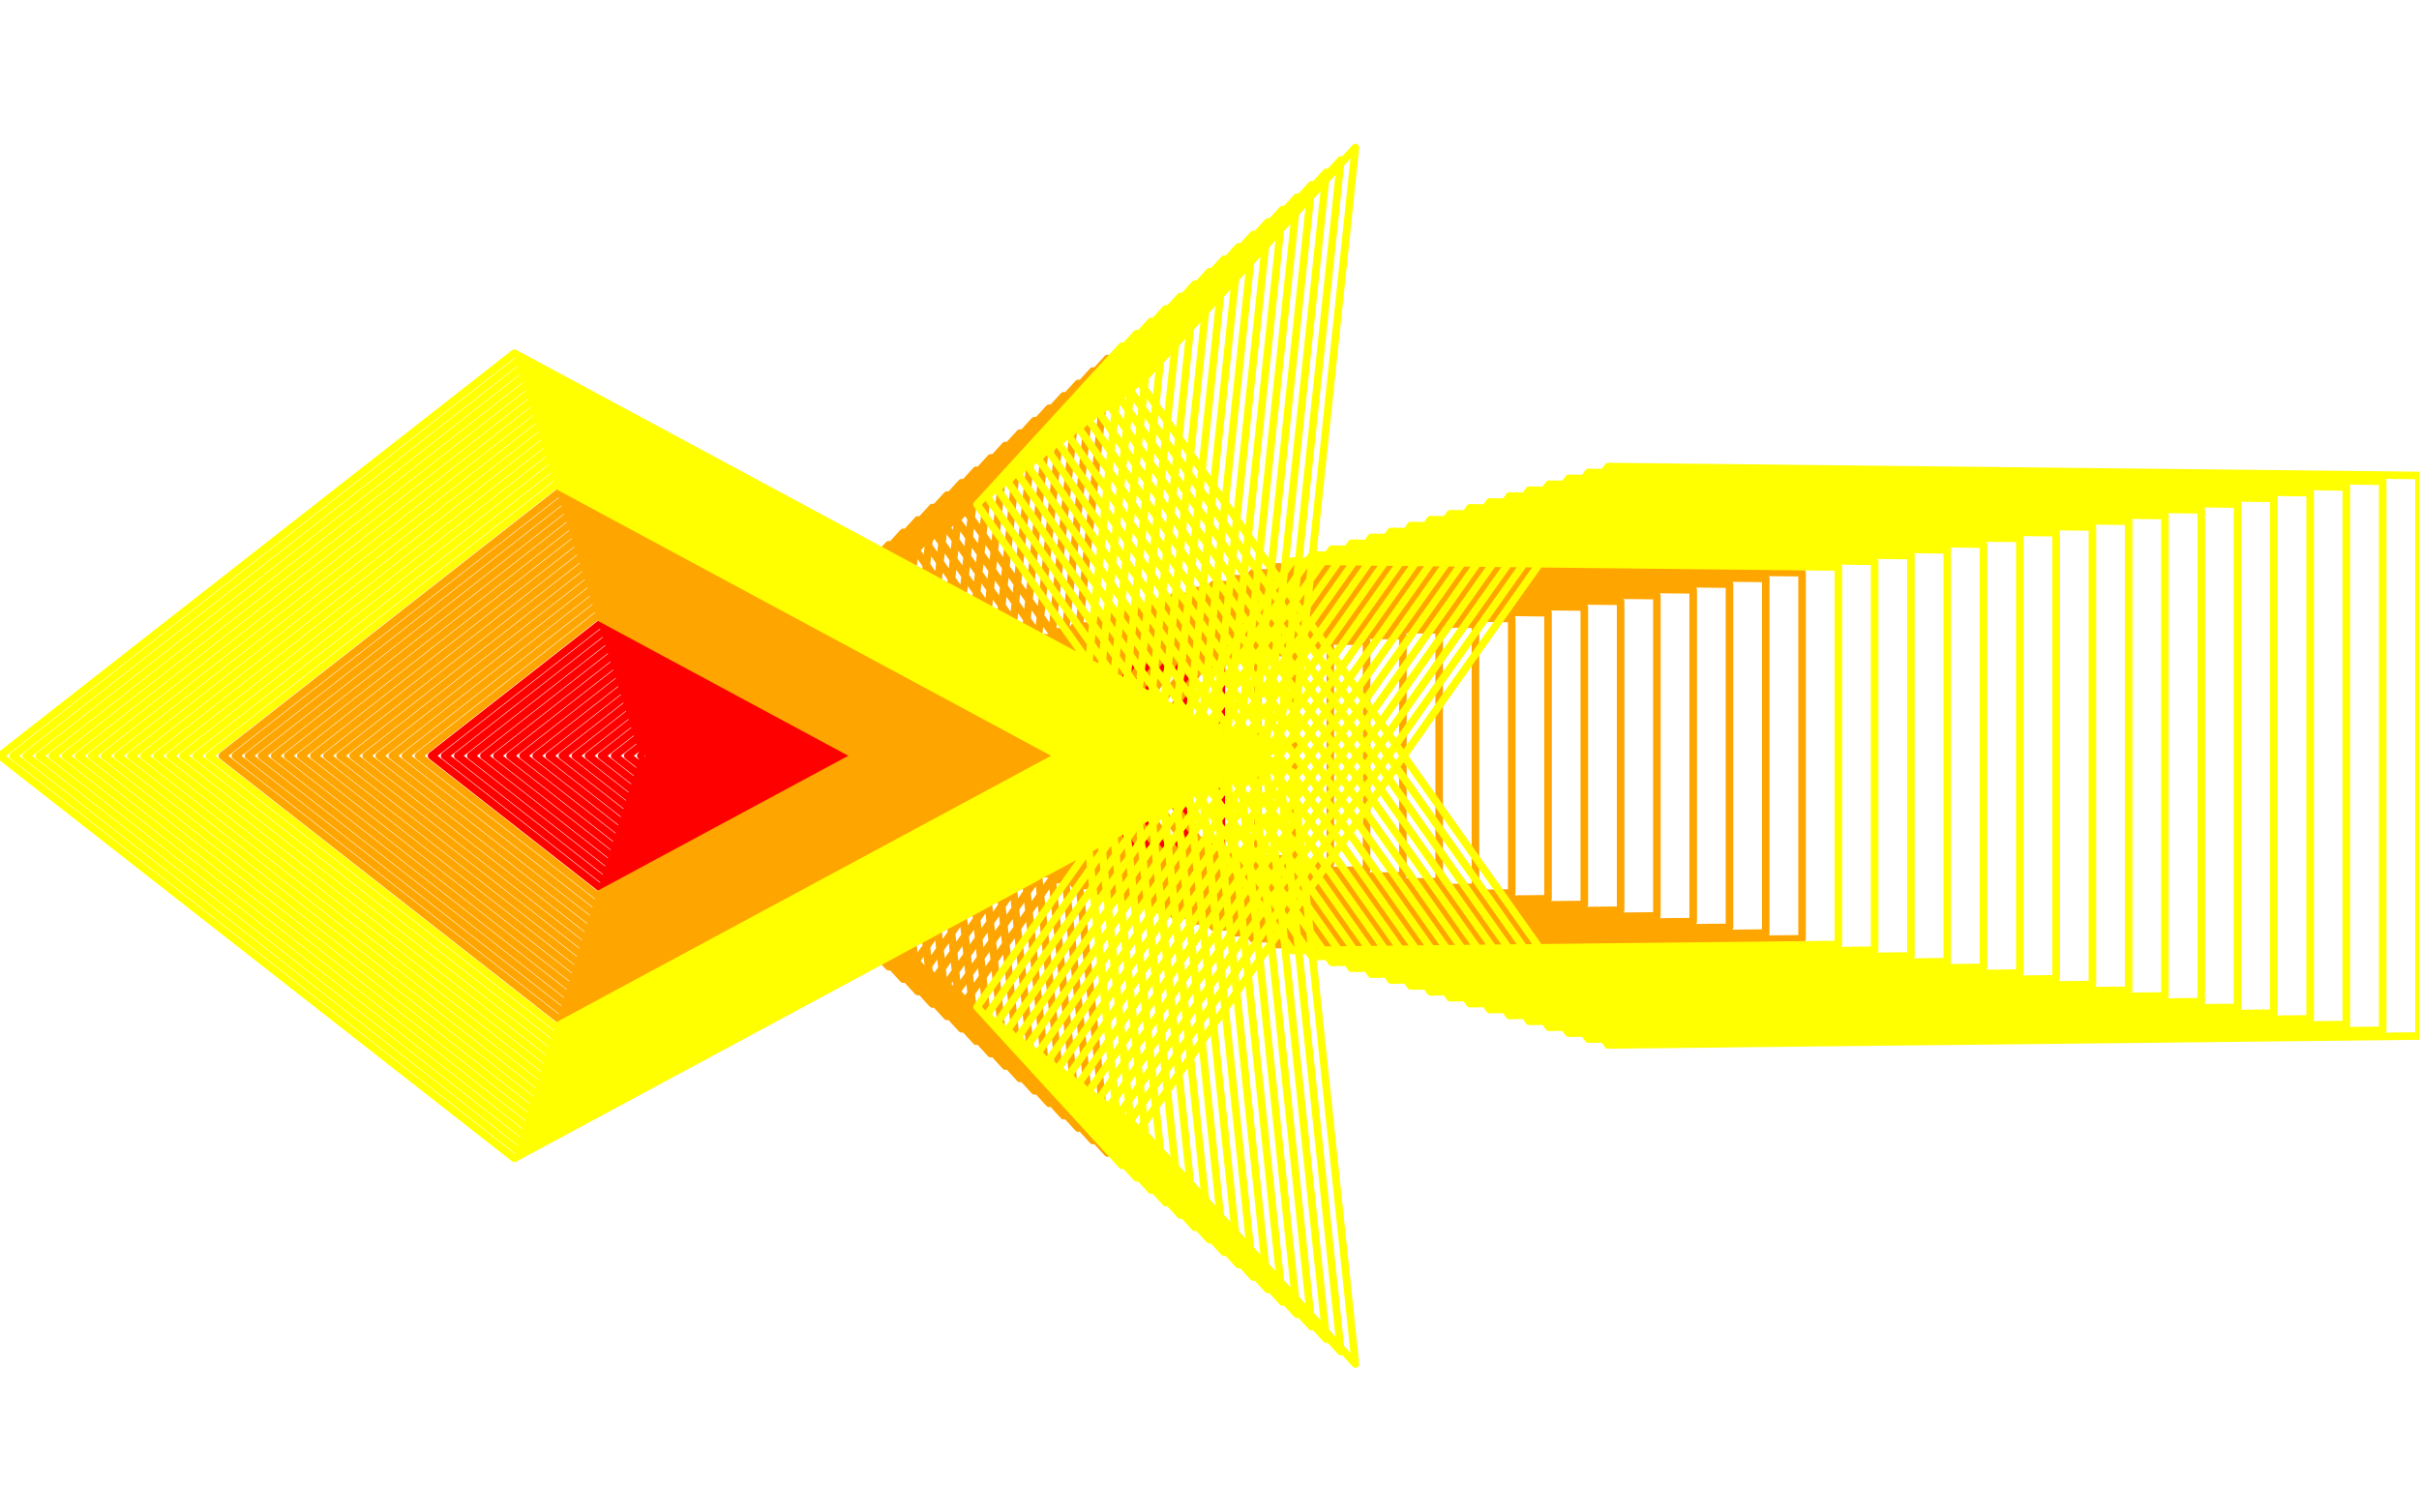 <?xml version="1.0" encoding="UTF-8" standalone="no"?>
<svg
   style="stroke-width: 0.5px; fill: none; width: 180.801mm; height: 113.001mm;"
   width="160.001mm"
   height="100.001mm"
   viewBox="0 0 160.001 100.001"
   version="1.1"
   id="svg837"
   sodipodi:docname="art_seed348588_2022-01-15T06.51.27.102Z.svg"
   inkscape:version="1.1 (c4e8f9e, 2021-05-24)"
   xmlns:inkscape="http://www.inkscape.org/namespaces/inkscape"
   xmlns:sodipodi="http://sodipodi.sourceforge.net/DTD/sodipodi-0.dtd"
   xmlns="http://www.w3.org/2000/svg"
   xmlns:svg="http://www.w3.org/2000/svg">
  <defs
     id="defs841" />
  <sodipodi:namedview
     id="namedview839"
     pagecolor="#ffffff"
     bordercolor="#666666"
     borderopacity="1.0"
     inkscape:pageshadow="2"
     inkscape:pageopacity="0.0"
     inkscape:pagecheckerboard="0"
     inkscape:document-units="mm"
     showgrid="false"
     inkscape:zoom="1.6536293"
     inkscape:cx="302.06286"
     inkscape:cy="189.28063"
     inkscape:window-width="1794"
     inkscape:window-height="1326"
     inkscape:window-x="0"
     inkscape:window-y="25"
     inkscape:window-maximized="0"
     inkscape:current-layer="layer3" />
  <g
     inkscape:groupmode="layer"
     inkscape:label="% Background"
     id="g826">
    <rect
       width="100%"
       height="100%"
       fill="white"
       id="rect824" />
  </g>
  <g
     class="red"
     inkscape:groupmode="layer"
     inkscape:label="1 red"
     id="layer1">
    <path
       d="M 42.383 50 L 42.383 50 L 42.383 50 L 42.383 50 L 42.383 50 L 42.383 50 L 42.383 50 L 42.383 50 L 42.383 50 L 42.383 50 L 42.383 50 L 42.383 50 L 42.383 50 L 42.383 50 L 42.383 50 M 41.518 50 L 41.518 50 L 42.213 49.456 L 43.264 50.023 L 43.348 50.821 L 43.057 50.504 L 43.689 49.61 L 44.784 49.622 L 44.784 50.378 L 43.689 50.39 L 43.057 49.496 L 43.348 49.179 L 43.264 49.977 L 42.213 50.544 L 41.518 50 M 40.653 50 L 40.653 50 L 42.042 48.913 L 44.145 50.045 L 44.313 51.642 L 43.731 51.007 L 44.995 49.219 L 47.184 49.243 L 47.184 50.757 L 44.995 50.781 L 43.731 48.993 L 44.313 48.358 L 44.145 49.955 L 42.042 51.087 L 40.653 50 M 39.789 50 L 39.789 50 L 41.872 48.369 L 45.025 50.068 L 45.277 52.464 L 44.405 51.511 L 46.301 48.829 L 49.584 48.865 L 49.584 51.135 L 46.301 51.171 L 44.405 48.489 L 45.277 47.536 L 45.025 49.932 L 41.872 51.631 L 39.789 50 M 38.924 50 L 38.924 50 L 41.701 47.826 L 45.906 50.091 L 46.242 53.285 L 45.079 52.015 L 47.606 48.438 L 51.985 48.486 L 51.985 51.514 L 47.606 51.562 L 45.079 47.985 L 46.242 46.715 L 45.906 49.909 L 41.701 52.174 L 38.924 50 M 38.059 50 L 38.059 50 L 41.53 47.282 L 46.787 50.114 L 47.207 54.106 L 45.753 52.518 L 48.912 48.048 L 54.385 48.108 L 54.385 51.892 L 48.912 51.952 L 45.753 47.482 L 47.207 45.894 L 46.787 49.886 L 41.53 52.718 L 38.059 50 M 37.194 50 L 37.194 50 L 41.36 46.739 L 47.667 50.136 L 48.172 54.927 L 46.427 53.022 L 50.218 47.657 L 56.785 47.729 L 56.785 52.271 L 50.218 52.343 L 46.427 46.978 L 48.172 45.073 L 47.667 49.864 L 41.36 53.261 L 37.194 50 M 36.329 50 L 36.329 50 L 41.189 46.195 L 48.548 50.159 L 49.136 55.749 L 47.101 53.526 L 51.524 47.267 L 59.186 47.351 L 59.186 52.649 L 51.524 52.733 L 47.101 46.474 L 49.136 44.251 L 48.548 49.841 L 41.189 53.805 L 36.329 50 M 35.464 50 L 35.464 50 L 41.019 45.652 L 49.429 50.182 L 50.101 56.57 L 47.775 54.029 L 52.829 46.876 L 61.586 46.973 L 61.586 53.027 L 52.829 53.124 L 47.775 45.971 L 50.101 43.43 L 49.429 49.818 L 41.019 54.348 L 35.464 50 M 34.599 50 L 34.599 50 L 40.848 45.108 L 50.309 50.204 L 51.066 57.391 L 48.449 54.533 L 54.135 46.486 L 63.986 46.594 L 63.986 53.406 L 54.135 53.514 L 48.449 45.467 L 51.066 42.609 L 50.309 49.796 L 40.848 54.892 L 34.599 50 M 33.734 50 L 33.734 50 L 40.678 44.565 L 51.19 50.227 L 52.03 58.212 L 49.123 55.037 L 55.441 46.095 L 66.387 46.216 L 66.387 53.784 L 55.441 53.905 L 49.123 44.963 L 52.03 41.788 L 51.19 49.773 L 40.678 55.435 L 33.734 50 M 32.869 50 L 32.869 50 L 40.507 44.021 L 52.071 50.25 L 52.995 59.034 L 49.797 55.54 L 56.747 45.705 L 68.787 45.837 L 68.787 54.163 L 56.747 54.295 L 49.797 44.46 L 52.995 40.966 L 52.071 49.75 L 40.507 55.979 L 32.869 50 M 32.004 50 L 32.004 50 L 40.336 43.478 L 52.951 50.273 L 53.96 59.855 L 50.471 56.044 L 58.052 45.314 L 71.187 45.459 L 71.187 54.541 L 58.052 54.686 L 50.471 43.956 L 53.96 40.145 L 52.951 49.727 L 40.336 56.522 L 32.004 50 M 31.139 50 L 31.139 50 L 40.166 42.934 L 53.832 50.295 L 54.924 60.676 L 51.145 56.548 L 59.358 44.924 L 73.588 45.08 L 73.588 54.92 L 59.358 55.076 L 51.145 43.452 L 54.924 39.324 L 53.832 49.705 L 40.166 57.066 L 31.139 50 M 30.274 50 L 30.274 50 L 39.995 42.391 L 54.712 50.318 L 55.889 61.497 L 51.819 57.051 L 60.664 44.533 L 75.988 44.702 L 75.988 55.298 L 60.664 55.467 L 51.819 42.949 L 55.889 38.503 L 54.712 49.682 L 39.995 57.609 L 30.274 50 M 29.409 50 L 29.409 50 L 39.825 41.847 L 55.593 50.341 L 56.854 62.319 L 52.493 57.555 L 61.97 44.143 L 78.389 44.323 L 78.389 55.677 L 61.97 55.857 L 52.493 42.445 L 56.854 37.681 L 55.593 49.659 L 39.825 58.153 L 29.409 50 M 28.544 50 L 28.544 50 L 39.654 41.304 L 56.474 50.363 L 57.818 63.14 L 53.167 58.059 L 63.275 43.752 L 80.789 43.945 L 80.789 56.055 L 63.275 56.248 L 53.167 41.941 L 57.818 36.86 L 56.474 49.637 L 39.654 58.696 L 28.544 50"
       stroke-linecap="round"
       stroke-linejoin="round"
       style="stroke: red;"
       id="path828" />
  </g>
  <g
     class="orange"
     inkscape:groupmode="layer"
     inkscape:label="2 orange"
     id="layer2">
    <path
       d="M 27.679 50 L 27.679 50 L 39.483 40.76 L 57.354 50.386 L 58.783 63.961 L 53.841 58.562 L 64.581 43.362 L 83.189 43.567 L 83.189 56.433 L 64.581 56.638 L 53.841 41.438 L 58.783 36.039 L 57.354 49.614 L 39.483 59.24 L 27.679 50 M 26.814 50 L 26.814 50 L 39.313 40.217 L 58.235 50.409 L 59.748 64.782 L 54.515 59.066 L 65.887 42.971 L 85.59 43.188 L 85.59 56.812 L 65.887 57.029 L 54.515 40.934 L 59.748 35.218 L 58.235 49.591 L 39.313 59.783 L 26.814 50 M 25.949 50 L 25.949 50 L 39.142 39.673 L 59.116 50.432 L 60.712 65.603 L 55.189 59.57 L 67.193 42.581 L 87.99 42.81 L 87.99 57.19 L 67.193 57.419 L 55.189 40.43 L 60.712 34.397 L 59.116 49.568 L 39.142 60.327 L 25.949 50 M 25.084 50 L 25.084 50 L 38.972 39.13 L 59.996 50.454 L 61.677 66.425 L 55.862 60.073 L 68.498 42.19 L 90.39 42.431 L 90.39 57.569 L 68.498 57.81 L 55.862 39.927 L 61.677 33.575 L 59.996 49.546 L 38.972 60.87 L 25.084 50 M 24.219 50 L 24.219 50 L 38.801 38.586 L 60.877 50.477 L 62.642 67.246 L 56.536 60.577 L 69.804 41.8 L 92.791 42.053 L 92.791 57.947 L 69.804 58.2 L 56.536 39.423 L 62.642 32.754 L 60.877 49.523 L 38.801 61.414 L 24.219 50 M 23.354 50 L 23.354 50 L 38.63 38.043 L 61.758 50.5 L 63.606 68.067 L 57.21 61.081 L 71.11 41.409 L 95.191 41.674 L 95.191 58.326 L 71.11 58.591 L 57.21 38.919 L 63.606 31.933 L 61.758 49.5 L 38.63 61.957 L 23.354 50 M 22.489 50 L 22.489 50 L 38.46 37.499 L 62.638 50.522 L 64.571 68.888 L 57.884 61.584 L 72.416 41.019 L 97.591 41.296 L 97.591 58.704 L 72.416 58.981 L 57.884 38.416 L 64.571 31.112 L 62.638 49.478 L 38.46 62.501 L 22.489 50 M 21.624 50 L 21.624 50 L 38.289 36.956 L 63.519 50.545 L 65.536 69.71 L 58.558 62.088 L 73.721 40.628 L 99.992 40.918 L 99.992 59.082 L 73.721 59.372 L 58.558 37.912 L 65.536 30.29 L 63.519 49.455 L 38.289 63.044 L 21.624 50 M 20.759 50 L 20.759 50 L 38.119 36.412 L 64.4 50.568 L 66.501 70.531 L 59.232 62.592 L 75.027 40.238 L 102.392 40.539 L 102.392 59.461 L 75.027 59.762 L 59.232 37.408 L 66.501 29.469 L 64.4 49.432 L 38.119 63.588 L 20.759 50 M 19.894 50 L 19.894 50 L 37.948 35.869 L 65.28 50.591 L 67.465 71.352 L 59.906 63.095 L 76.333 39.847 L 104.792 40.161 L 104.792 59.839 L 76.333 60.153 L 59.906 36.905 L 67.465 28.648 L 65.28 49.409 L 37.948 64.131 L 19.894 50 M 19.029 50 L 19.029 50 L 37.777 35.325 L 66.161 50.613 L 68.43 72.173 L 60.58 63.599 L 77.639 39.457 L 107.193 39.782 L 107.193 60.218 L 77.639 60.543 L 60.58 36.401 L 68.43 27.827 L 66.161 49.387 L 37.777 64.675 L 19.029 50 M 18.164 50 L 18.164 50 L 37.607 34.782 L 67.042 50.636 L 69.395 72.995 L 61.254 64.103 L 78.944 39.066 L 109.593 39.404 L 109.593 60.596 L 78.944 60.934 L 61.254 35.897 L 69.395 27.005 L 67.042 49.364 L 37.607 65.218 L 18.164 50 M 17.299 50 L 17.299 50 L 37.436 34.238 L 67.922 50.659 L 70.359 73.816 L 61.928 64.606 L 80.25 38.676 L 111.993 39.025 L 111.993 60.975 L 80.25 61.324 L 61.928 35.394 L 70.359 26.184 L 67.922 49.341 L 37.436 65.762 L 17.299 50 M 16.434 50 L 16.434 50 L 37.266 33.695 L 68.803 50.681 L 71.324 74.637 L 62.602 65.11 L 81.556 38.285 L 114.394 38.647 L 114.394 61.353 L 81.556 61.715 L 62.602 34.89 L 71.324 25.363 L 68.803 49.319 L 37.266 66.305 L 16.434 50 M 15.569 50 L 15.569 50 L 37.095 33.151 L 69.683 50.704 L 72.289 75.458 L 63.276 65.614 L 82.862 37.895 L 116.794 38.269 L 116.794 61.731 L 82.862 62.105 L 63.276 34.386 L 72.289 24.542 L 69.683 49.296 L 37.095 66.849 L 15.569 50 M 14.704 50 L 14.704 50 L 36.925 32.608 L 70.564 50.727 L 73.253 76.28 L 63.95 66.117 L 84.167 37.504 L 119.194 37.89 L 119.194 62.11 L 84.167 62.496 L 63.95 33.883 L 73.253 23.72 L 70.564 49.273 L 36.925 67.392 L 14.704 50"
       stroke-linecap="round"
       stroke-linejoin="round"
       style="stroke: orange;"
       id="path831" />
  </g>
  <g
     class="yellow"
     inkscape:groupmode="layer"
     inkscape:label="3 yellow"
     id="layer3">
    <path
       d="M 13.839 50 L 13.839 50 L 36.754 32.064 L 71.445 50.75 L 74.218 77.101 L 64.624 66.621 L 85.473 37.114 L 121.595 37.512 L 121.595 62.488 L 85.473 62.886 L 64.624 33.379 L 74.218 22.899 L 71.445 49.25 L 36.754 67.936 L 13.839 50 M 12.975 50 L 12.975 50 L 36.583 31.521 L 72.325 50.772 L 75.183 77.922 L 65.298 67.125 L 86.779 36.723 L 123.995 37.133 L 123.995 62.867 L 86.779 63.277 L 65.298 32.875 L 75.183 22.078 L 72.325 49.228 L 36.583 68.479 L 12.975 50 M 12.11 50 L 12.11 50 L 36.413 30.977 L 73.206 50.795 L 76.147 78.743 L 65.972 67.628 L 88.085 36.333 L 126.395 36.755 L 126.395 63.245 L 88.085 63.667 L 65.972 32.372 L 76.147 21.257 L 73.206 49.205 L 36.413 69.023 L 12.11 50 M 11.245 50 L 11.245 50 L 36.242 30.434 L 74.087 50.818 L 77.112 79.564 L 66.646 68.132 L 89.39 35.942 L 128.796 36.376 L 128.796 63.624 L 89.39 64.058 L 66.646 31.868 L 77.112 20.436 L 74.087 49.182 L 36.242 69.566 L 11.245 50 M 10.38 50 L 10.38 50 L 36.072 29.89 L 74.967 50.84 L 78.077 80.386 L 67.32 68.636 L 90.696 35.552 L 131.196 35.998 L 131.196 64.002 L 90.696 64.448 L 67.32 31.364 L 78.077 19.614 L 74.967 49.16 L 36.072 70.11 L 10.38 50 M 9.515 50 L 9.515 50 L 35.901 29.347 L 75.848 50.863 L 79.041 81.207 L 67.994 69.139 L 92.002 35.161 L 133.596 35.619 L 133.596 64.381 L 92.002 64.839 L 67.994 30.861 L 79.041 18.793 L 75.848 49.137 L 35.901 70.653 L 9.515 50 M 8.65 50 L 8.65 50 L 35.73 28.803 L 76.729 50.886 L 80.006 82.028 L 68.668 69.643 L 93.308 34.771 L 135.997 35.241 L 135.997 64.759 L 93.308 65.229 L 68.668 30.357 L 80.006 17.972 L 76.729 49.114 L 35.73 71.197 L 8.65 50 M 7.785 50 L 7.785 50 L 35.56 28.26 L 77.609 50.909 L 80.971 82.849 L 69.342 70.147 L 94.613 34.38 L 138.397 34.863 L 138.397 65.137 L 94.613 65.62 L 69.342 29.853 L 80.971 17.151 L 77.609 49.091 L 35.56 71.74 L 7.785 50 M 6.92 50 L 6.92 50 L 35.389 27.716 L 78.49 50.931 L 81.935 83.671 L 70.015 70.65 L 95.919 33.99 L 140.797 34.484 L 140.797 65.516 L 95.919 66.01 L 70.015 29.35 L 81.935 16.329 L 78.49 49.069 L 35.389 72.284 L 6.92 50 M 6.055 50 L 6.055 50 L 35.219 27.173 L 79.371 50.954 L 82.9 84.492 L 70.689 71.154 L 97.225 33.599 L 143.198 34.106 L 143.198 65.894 L 97.225 66.401 L 70.689 28.846 L 82.9 15.508 L 79.371 49.046 L 35.219 72.827 L 6.055 50 M 5.19 50 L 5.19 50 L 35.048 26.629 L 80.251 50.977 L 83.865 85.313 L 71.363 71.658 L 98.531 33.209 L 145.598 33.727 L 145.598 66.273 L 98.531 66.791 L 71.363 28.342 L 83.865 14.687 L 80.251 49.023 L 35.048 73.371 L 5.19 50 M 4.325 50 L 4.325 50 L 34.877 26.086 L 81.132 50.999 L 84.83 86.134 L 72.037 72.161 L 99.836 32.818 L 147.998 33.349 L 147.998 66.651 L 99.836 67.182 L 72.037 27.839 L 84.83 13.866 L 81.132 49.001 L 34.877 73.914 L 4.325 50 M 3.46 50 L 3.46 50 L 34.707 25.542 L 82.012 51.022 L 85.794 86.956 L 72.711 72.665 L 101.142 32.428 L 150.399 32.97 L 150.399 67.03 L 101.142 67.572 L 72.711 27.335 L 85.794 13.044 L 82.012 48.978 L 34.707 74.458 L 3.46 50 M 2.595 50 L 2.595 50 L 34.536 24.999 L 82.893 51.045 L 86.759 87.777 L 73.385 73.169 L 102.448 32.037 L 152.799 32.592 L 152.799 67.408 L 102.448 67.963 L 73.385 26.831 L 86.759 12.223 L 82.893 48.955 L 34.536 75.001 L 2.595 50 M 1.73 50 L 1.73 50 L 34.366 24.455 L 83.774 51.068 L 87.724 88.598 L 74.059 73.672 L 103.754 31.647 L 155.199 32.214 L 155.199 67.786 L 103.754 68.353 L 74.059 26.328 L 87.724 11.402 L 83.774 48.932 L 34.366 75.545 L 1.73 50 M 0.865 50 L 0.865 50 L 34.195 23.912 L 84.654 51.09 L 88.688 89.419 L 74.733 74.176 L 105.059 31.256 L 157.6 31.835 L 157.6 68.165 L 105.059 68.744 L 74.733 25.824 L 88.688 10.581 L 84.654 48.91 L 34.195 76.088 L 0.865 50 M -1.4210854715202004e-14 50 L -1.4210854715202004e-14 50 L 34.024 23.368 L 85.535 51.113 L 89.653 90.24 L 75.407 74.68 L 106.365 30.866 L 160 31.457 L 160 68.543 L 106.365 69.134 L 75.407 25.32 L 89.653 9.76 L 85.535 48.887 L 34.024 76.632 L -1.4210854715202004e-14 50"
       stroke-linecap="round"
       stroke-linejoin="round"
       style="stroke: yellow;"
       id="path834" />
  </g>
  <plotdata
     layer="-2"
     node="0"
     last_path="0"
     node_after_path="0"
     last_known_x="0"
     last_known_y="0"
     paused_x="0"
     paused_y="0"
     randseed="0"
     row="0"
     id="1642259099"
     application="axidraw" />
</svg>
